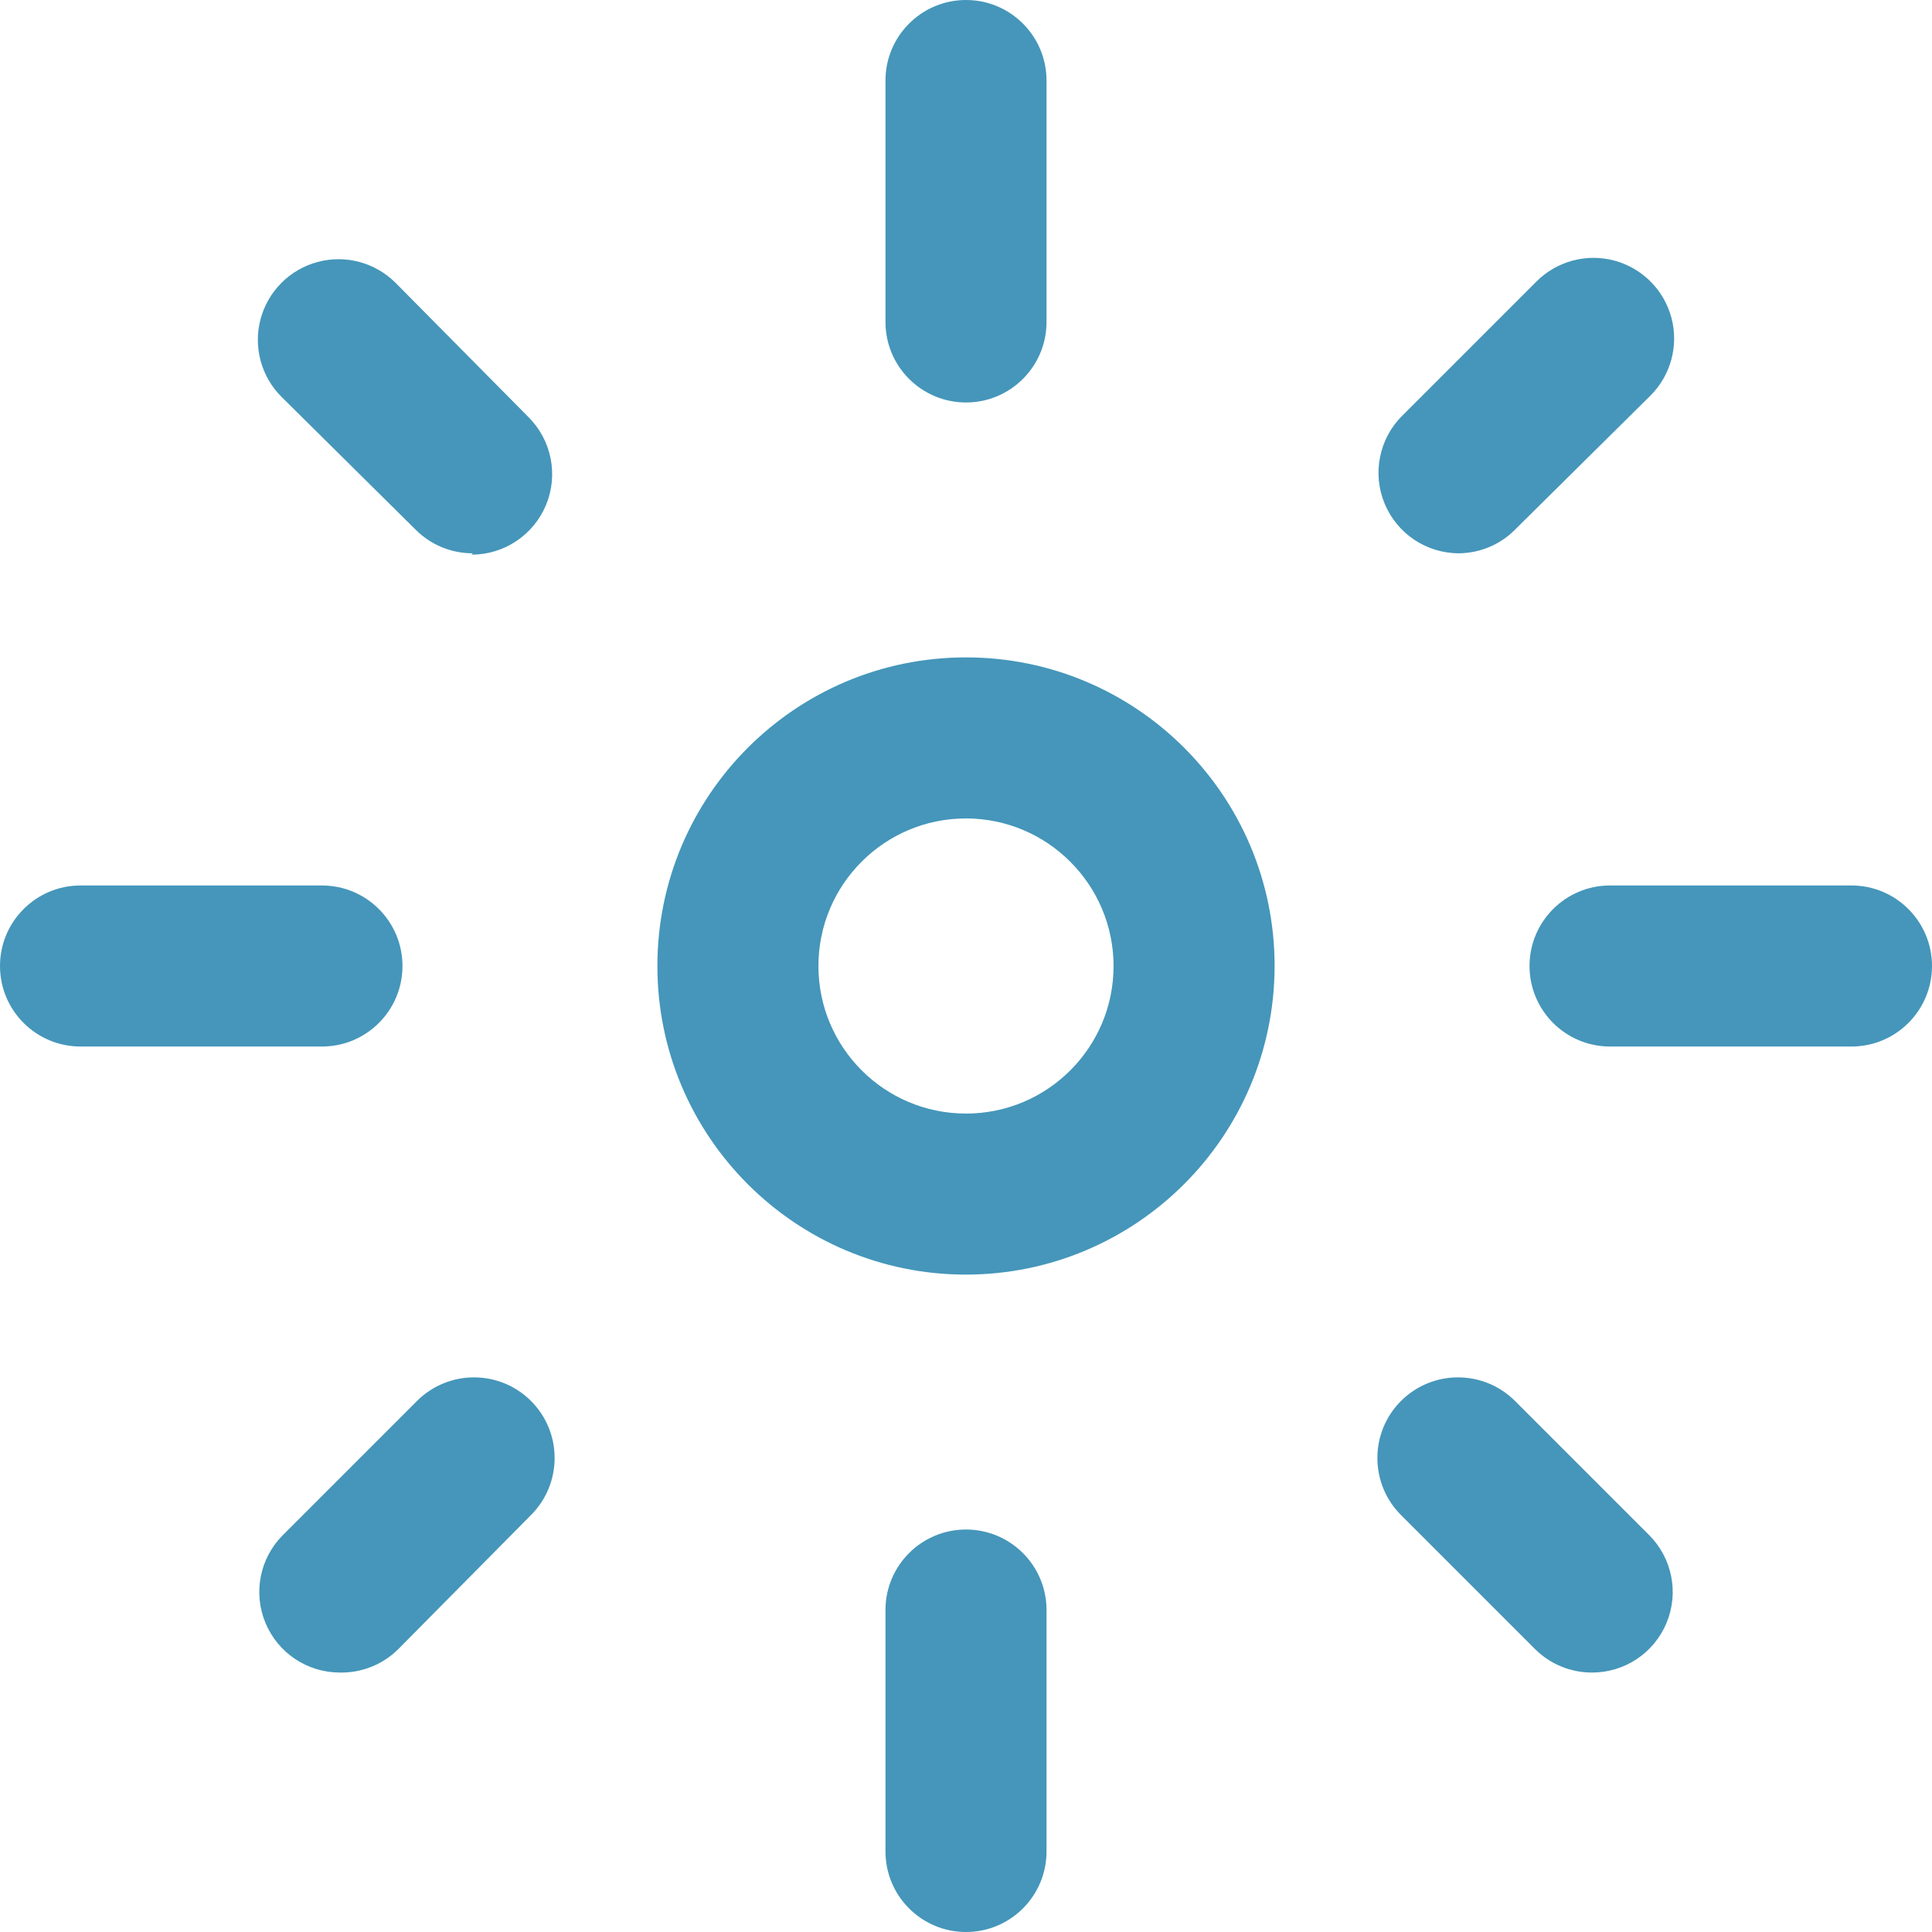 <?xml version="1.0" encoding="UTF-8"?>
<svg width="34px" height="34px" viewBox="0 0 34 34" version="1.1" xmlns="http://www.w3.org/2000/svg" xmlns:xlink="http://www.w3.org/1999/xlink">
    <!-- Generator: Sketch 50 (54983) - http://www.bohemiancoding.com/sketch -->
    <title>Stroke-Icon-Day</title>
    <desc>Created with Sketch.</desc>
    <defs></defs>
    <g id="Page-1" stroke="none" stroke-width="1" fill="none" fill-rule="evenodd">
        <g id="Review-Consumption" transform="translate(-949, -858)" fill="#4596BA" fill-rule="nonzero">
            <g id="Form" transform="translate(758, 133)">
                <g id="Time" transform="translate(1, 683)">
                    <g id="Edibles" transform="translate(177, 31)">
                        <g id="Stroke-Icon-Day" transform="translate(13, 11)">
                            <path d="M17,22.431 C14.001,22.431 11.569,19.999 11.569,17 C11.569,14.001 14.001,11.569 17,11.569 C19.999,11.569 22.431,14.001 22.431,17 C22.428,19.998 19.998,22.428 17,22.431 Z M17,14.403 C15.566,14.403 14.403,15.566 14.403,17 C14.403,18.434 15.566,19.597 17,19.597 C18.434,19.597 19.597,18.434 19.597,17 C19.595,15.567 18.433,14.405 17,14.403 Z" id="Shape"></path>
                            <path d="M17,7.083 C16.218,7.083 15.583,6.449 15.583,5.667 L15.583,1.417 C15.583,0.634 16.218,1.43725172e-16 17,0 C17.782,-1.43725172e-16 18.417,0.634 18.417,1.417 L18.417,5.667 C18.417,6.449 17.782,7.083 17,7.083 Z" id="Shape"></path>
                            <path d="M5.667,18.417 L1.417,18.417 C0.634,18.417 9.58167814e-17,17.782 0,17 C-9.58167814e-17,16.218 0.634,15.583 1.417,15.583 L5.667,15.583 C6.449,15.583 7.083,16.218 7.083,17 C7.083,17.782 6.449,18.417 5.667,18.417 Z" id="Shape"></path>
                            <path d="M17,34 C16.218,34 15.583,33.366 15.583,32.583 L15.583,28.333 C15.583,27.551 16.218,26.917 17,26.917 C17.782,26.917 18.417,27.551 18.417,28.333 L18.417,32.583 C18.417,33.366 17.782,34 17,34 Z" id="Shape"></path>
                            <path d="M32.583,18.417 L28.333,18.417 C27.551,18.417 26.917,17.782 26.917,17 C26.917,16.218 27.551,15.583 28.333,15.583 L32.583,15.583 C33.366,15.583 34,16.218 34,17 C34,17.782 33.366,18.417 32.583,18.417 Z" id="Shape"></path>
                            <path d="M25.679,9.737 C25.105,9.739 24.586,9.393 24.367,8.862 C24.147,8.331 24.27,7.719 24.678,7.315 L27.039,4.954 C27.398,4.595 27.92,4.455 28.41,4.586 C28.9,4.718 29.282,5.1 29.414,5.59 C29.545,6.08 29.405,6.602 29.046,6.961 L26.685,9.298 C26.423,9.574 26.06,9.732 25.679,9.737 Z" id="Shape"></path>
                            <path d="M8.321,9.737 C7.943,9.738 7.581,9.589 7.315,9.322 L4.954,6.984 C4.595,6.626 4.455,6.103 4.586,5.613 C4.718,5.124 5.1,4.741 5.59,4.61 C6.08,4.479 6.602,4.619 6.961,4.977 L9.298,7.338 C9.706,7.743 9.829,8.354 9.61,8.885 C9.39,9.416 8.872,9.762 8.297,9.761 L8.321,9.737 Z" id="Shape"></path>
                            <path d="M5.983,29.434 C5.41,29.435 4.892,29.091 4.672,28.561 C4.451,28.032 4.572,27.422 4.977,27.016 L7.338,24.655 C7.893,24.101 8.791,24.101 9.345,24.655 C9.899,25.209 9.899,26.107 9.345,26.662 L7.008,29.023 C6.736,29.293 6.366,29.441 5.983,29.434 Z" id="Shape"></path>
                            <path d="M28.017,29.434 C27.642,29.435 27.282,29.287 27.016,29.023 L24.655,26.662 C24.101,26.107 24.101,25.209 24.655,24.655 C25.209,24.101 26.107,24.101 26.662,24.655 L29.023,27.016 C29.428,27.422 29.549,28.032 29.328,28.561 C29.108,29.091 28.59,29.435 28.017,29.434 Z" id="Shape"></path>
                        </g>
                    </g>
                </g>
            </g>
        </g>
    </g>
</svg>